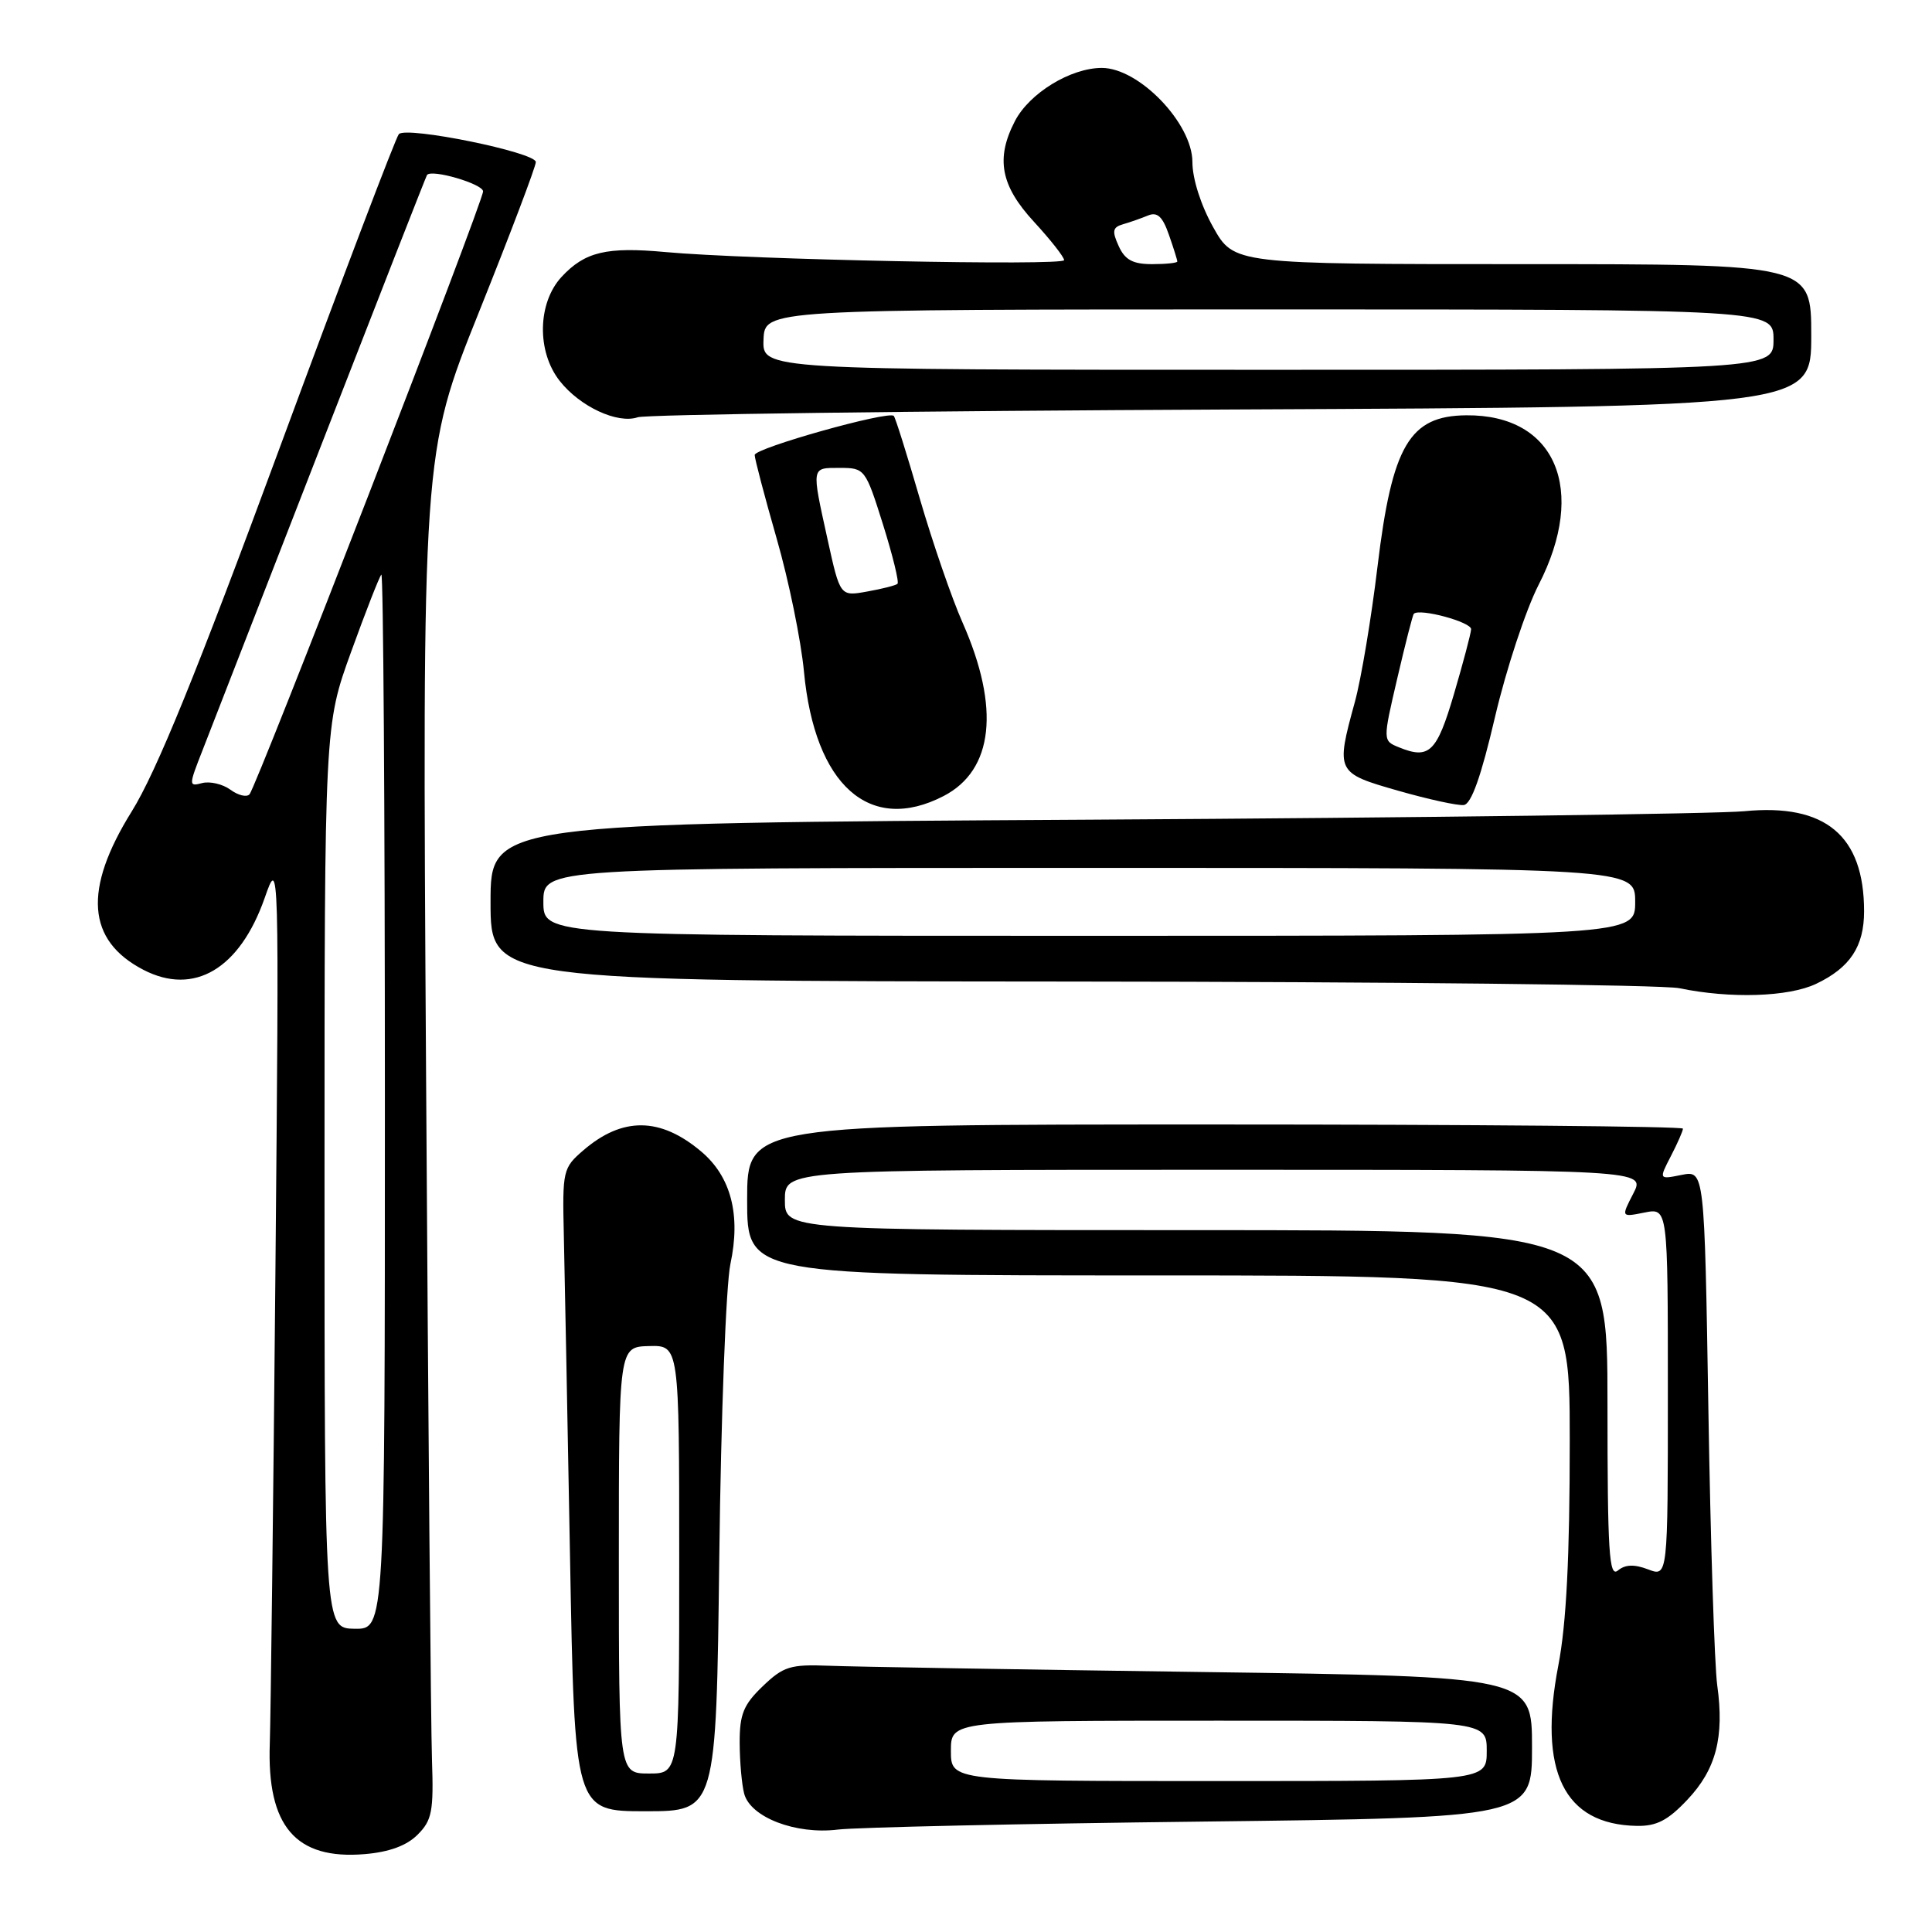 <?xml version="1.0" encoding="UTF-8" standalone="no"?>
<!DOCTYPE svg PUBLIC "-//W3C//DTD SVG 1.1//EN" "http://www.w3.org/Graphics/SVG/1.1/DTD/svg11.dtd" >
<svg xmlns="http://www.w3.org/2000/svg" xmlns:xlink="http://www.w3.org/1999/xlink" version="1.1" viewBox="0 0 256 256">
 <g >
 <path fill="currentColor"
d=" M 55.33 243.11 C 57.24 241.21 57.47 240.01 57.24 233.22 C 57.09 228.98 56.74 188.29 56.46 142.81 C 55.94 60.12 55.94 60.12 63.47 41.34 C 67.61 31.01 71.00 22.07 71.00 21.47 C 71.00 20.19 53.89 16.70 52.85 17.77 C 52.46 18.17 45.34 36.91 37.03 59.42 C 26.04 89.21 20.71 102.29 17.46 107.51 C 11.00 117.88 11.50 124.62 19.01 128.51 C 25.72 131.98 31.77 128.39 35.07 118.99 C 36.99 113.50 36.99 113.50 36.49 169.00 C 36.21 199.53 35.87 227.43 35.75 231.00 C 35.35 241.99 39.17 246.45 48.33 245.68 C 51.56 245.41 53.89 244.56 55.33 243.11 Z  M 159.25 241.37 C 203.00 240.85 203.00 240.85 203.00 231.50 C 203.00 222.15 203.00 222.15 159.25 221.55 C 135.19 221.22 112.94 220.85 109.81 220.72 C 104.73 220.52 103.80 220.81 101.06 223.44 C 98.52 225.88 98.00 227.14 98.01 230.94 C 98.02 233.45 98.29 236.48 98.61 237.68 C 99.45 240.81 105.45 243.11 111.00 242.43 C 113.47 242.13 135.19 241.65 159.25 241.37 Z  M 223.59 238.47 C 227.39 234.45 228.50 230.18 227.54 223.29 C 227.18 220.66 226.65 204.23 226.37 186.79 C 225.85 155.08 225.85 155.08 222.83 155.68 C 219.80 156.29 219.80 156.29 221.40 153.19 C 222.28 151.49 223.00 149.85 223.00 149.55 C 223.00 149.25 195.10 149.00 161.00 149.00 C 99.00 149.00 99.00 149.00 99.00 159.00 C 99.00 169.00 99.00 169.00 153.50 169.00 C 208.00 169.00 208.00 169.00 208.00 190.91 C 208.00 206.34 207.55 215.14 206.49 220.66 C 203.78 234.72 207.22 241.76 216.88 241.94 C 219.50 241.99 221.01 241.21 223.59 238.47 Z  M 95.31 206.25 C 95.53 187.69 96.20 170.25 96.78 167.50 C 98.18 160.96 96.86 155.90 92.90 152.57 C 87.49 148.01 82.48 147.96 77.30 152.42 C 74.59 154.75 74.51 155.11 74.71 163.66 C 74.82 168.52 75.19 187.69 75.53 206.25 C 76.14 240.00 76.14 240.00 85.52 240.00 C 94.90 240.00 94.90 240.00 95.31 206.25 Z  M 240.63 130.37 C 245.14 128.23 247.00 125.42 247.00 120.75 C 247.00 110.73 241.88 106.44 231.14 107.49 C 227.49 107.84 188.61 108.35 144.75 108.61 C 65.00 109.08 65.00 109.08 65.00 119.54 C 65.00 130.00 65.00 130.00 141.75 130.06 C 183.96 130.09 220.30 130.49 222.50 130.94 C 229.28 132.35 236.98 132.10 240.63 130.37 Z  M 125.03 105.48 C 131.64 102.06 132.55 93.82 127.55 82.51 C 126.12 79.29 123.58 71.90 121.88 66.08 C 120.19 60.26 118.64 55.32 118.43 55.11 C 117.73 54.39 100.00 59.37 100.00 60.29 C 100.00 60.79 101.31 65.77 102.91 71.35 C 104.52 76.93 106.14 84.88 106.53 89.00 C 107.95 104.06 115.23 110.55 125.03 105.48 Z  M 198.10 94.99 C 199.58 88.67 202.18 80.80 203.87 77.50 C 210.36 64.88 206.12 54.93 194.30 55.03 C 186.77 55.09 184.46 59.04 182.53 75.05 C 181.71 81.90 180.36 89.97 179.53 93.00 C 176.98 102.31 177.03 102.42 185.25 104.77 C 189.24 105.91 193.16 106.77 193.96 106.67 C 194.96 106.54 196.26 102.88 198.10 94.99 Z  M 163.25 54.26 C 240.00 53.91 240.00 53.91 240.00 44.45 C 240.00 35.00 240.00 35.00 201.75 35.00 C 163.50 35.00 163.50 35.00 160.75 30.10 C 159.12 27.19 158.00 23.69 158.00 21.47 C 158.00 16.35 150.93 9.00 146.00 9.00 C 141.86 9.00 136.39 12.35 134.48 16.05 C 131.91 21.01 132.59 24.60 137.00 29.38 C 139.20 31.77 141.00 34.06 141.00 34.47 C 141.00 35.25 98.98 34.40 88.19 33.40 C 80.36 32.68 77.50 33.36 74.41 36.69 C 71.22 40.14 71.10 46.59 74.17 50.48 C 76.84 53.88 81.83 56.20 84.50 55.29 C 85.60 54.92 121.04 54.45 163.25 54.26 Z  M 43.00 155.93 C 43.00 96.10 43.00 96.10 46.53 86.36 C 48.47 81.00 50.27 76.40 50.53 76.14 C 50.79 75.88 51.00 107.21 51.00 145.77 C 51.00 215.87 51.00 215.87 47.00 215.82 C 43.00 215.76 43.00 215.76 43.00 155.93 Z  M 30.53 104.64 C 29.50 103.89 27.82 103.50 26.79 103.76 C 24.99 104.24 24.99 104.11 26.85 99.38 C 27.90 96.69 34.97 78.53 42.56 59.00 C 50.15 39.48 56.46 23.36 56.58 23.19 C 57.15 22.36 64.00 24.37 64.01 25.36 C 64.02 26.73 34.02 104.17 33.06 105.25 C 32.69 105.67 31.55 105.39 30.53 104.64 Z  M 126.00 232.00 C 126.00 228.00 126.00 228.00 161.50 228.00 C 197.00 228.00 197.00 228.00 197.00 232.00 C 197.00 236.00 197.00 236.00 161.50 236.00 C 126.00 236.00 126.00 236.00 126.00 232.00 Z  M 213.00 186.12 C 213.00 163.00 213.00 163.00 158.50 163.00 C 104.00 163.00 104.00 163.00 104.00 159.00 C 104.00 155.00 104.00 155.00 161.03 155.00 C 218.05 155.00 218.05 155.00 216.42 158.15 C 214.80 161.29 214.80 161.29 217.90 160.67 C 221.00 160.05 221.00 160.05 221.00 184.50 C 221.00 208.95 221.00 208.95 218.38 207.95 C 216.54 207.25 215.34 207.30 214.38 208.10 C 213.21 209.07 213.00 205.66 213.00 186.12 Z  M 82.00 206.73 C 82.00 178.47 82.00 178.47 86.00 178.36 C 90.00 178.26 90.00 178.26 90.00 206.63 C 90.00 235.00 90.00 235.00 86.00 235.00 C 82.00 235.00 82.00 235.00 82.00 206.73 Z  M 72.00 119.50 C 72.00 115.00 72.00 115.00 144.33 115.00 C 216.67 115.00 216.67 115.00 216.67 119.50 C 216.67 124.00 216.67 124.00 144.33 124.00 C 72.00 124.00 72.00 124.00 72.00 119.50 Z  M 109.66 71.49 C 107.51 61.71 107.46 62.00 111.32 62.00 C 114.58 62.00 114.69 62.14 117.00 69.49 C 118.29 73.61 119.16 77.15 118.92 77.36 C 118.69 77.57 116.88 78.03 114.91 78.38 C 111.32 79.03 111.32 79.03 109.66 71.49 Z  M 185.36 99.02 C 183.22 98.15 183.22 98.15 185.15 89.87 C 186.21 85.32 187.19 81.47 187.34 81.33 C 188.10 80.56 194.99 82.43 194.93 83.38 C 194.89 84.00 193.86 87.87 192.65 91.99 C 190.38 99.70 189.38 100.66 185.36 99.02 Z  M 101.17 45.00 C 101.33 41.00 101.33 41.00 168.16 41.00 C 235.00 41.00 235.00 41.00 235.00 45.00 C 235.00 49.00 235.00 49.00 168.01 49.00 C 101.01 49.00 101.01 49.00 101.17 45.00 Z  M 148.23 32.60 C 147.32 30.61 147.43 30.11 148.82 29.71 C 149.74 29.45 151.23 28.92 152.13 28.55 C 153.35 28.05 154.05 28.70 154.88 31.09 C 155.50 32.85 156.00 34.46 156.00 34.65 C 156.00 34.84 154.50 35.00 152.66 35.00 C 150.11 35.00 149.06 34.44 148.23 32.60 Z "/>
</g>
</svg>